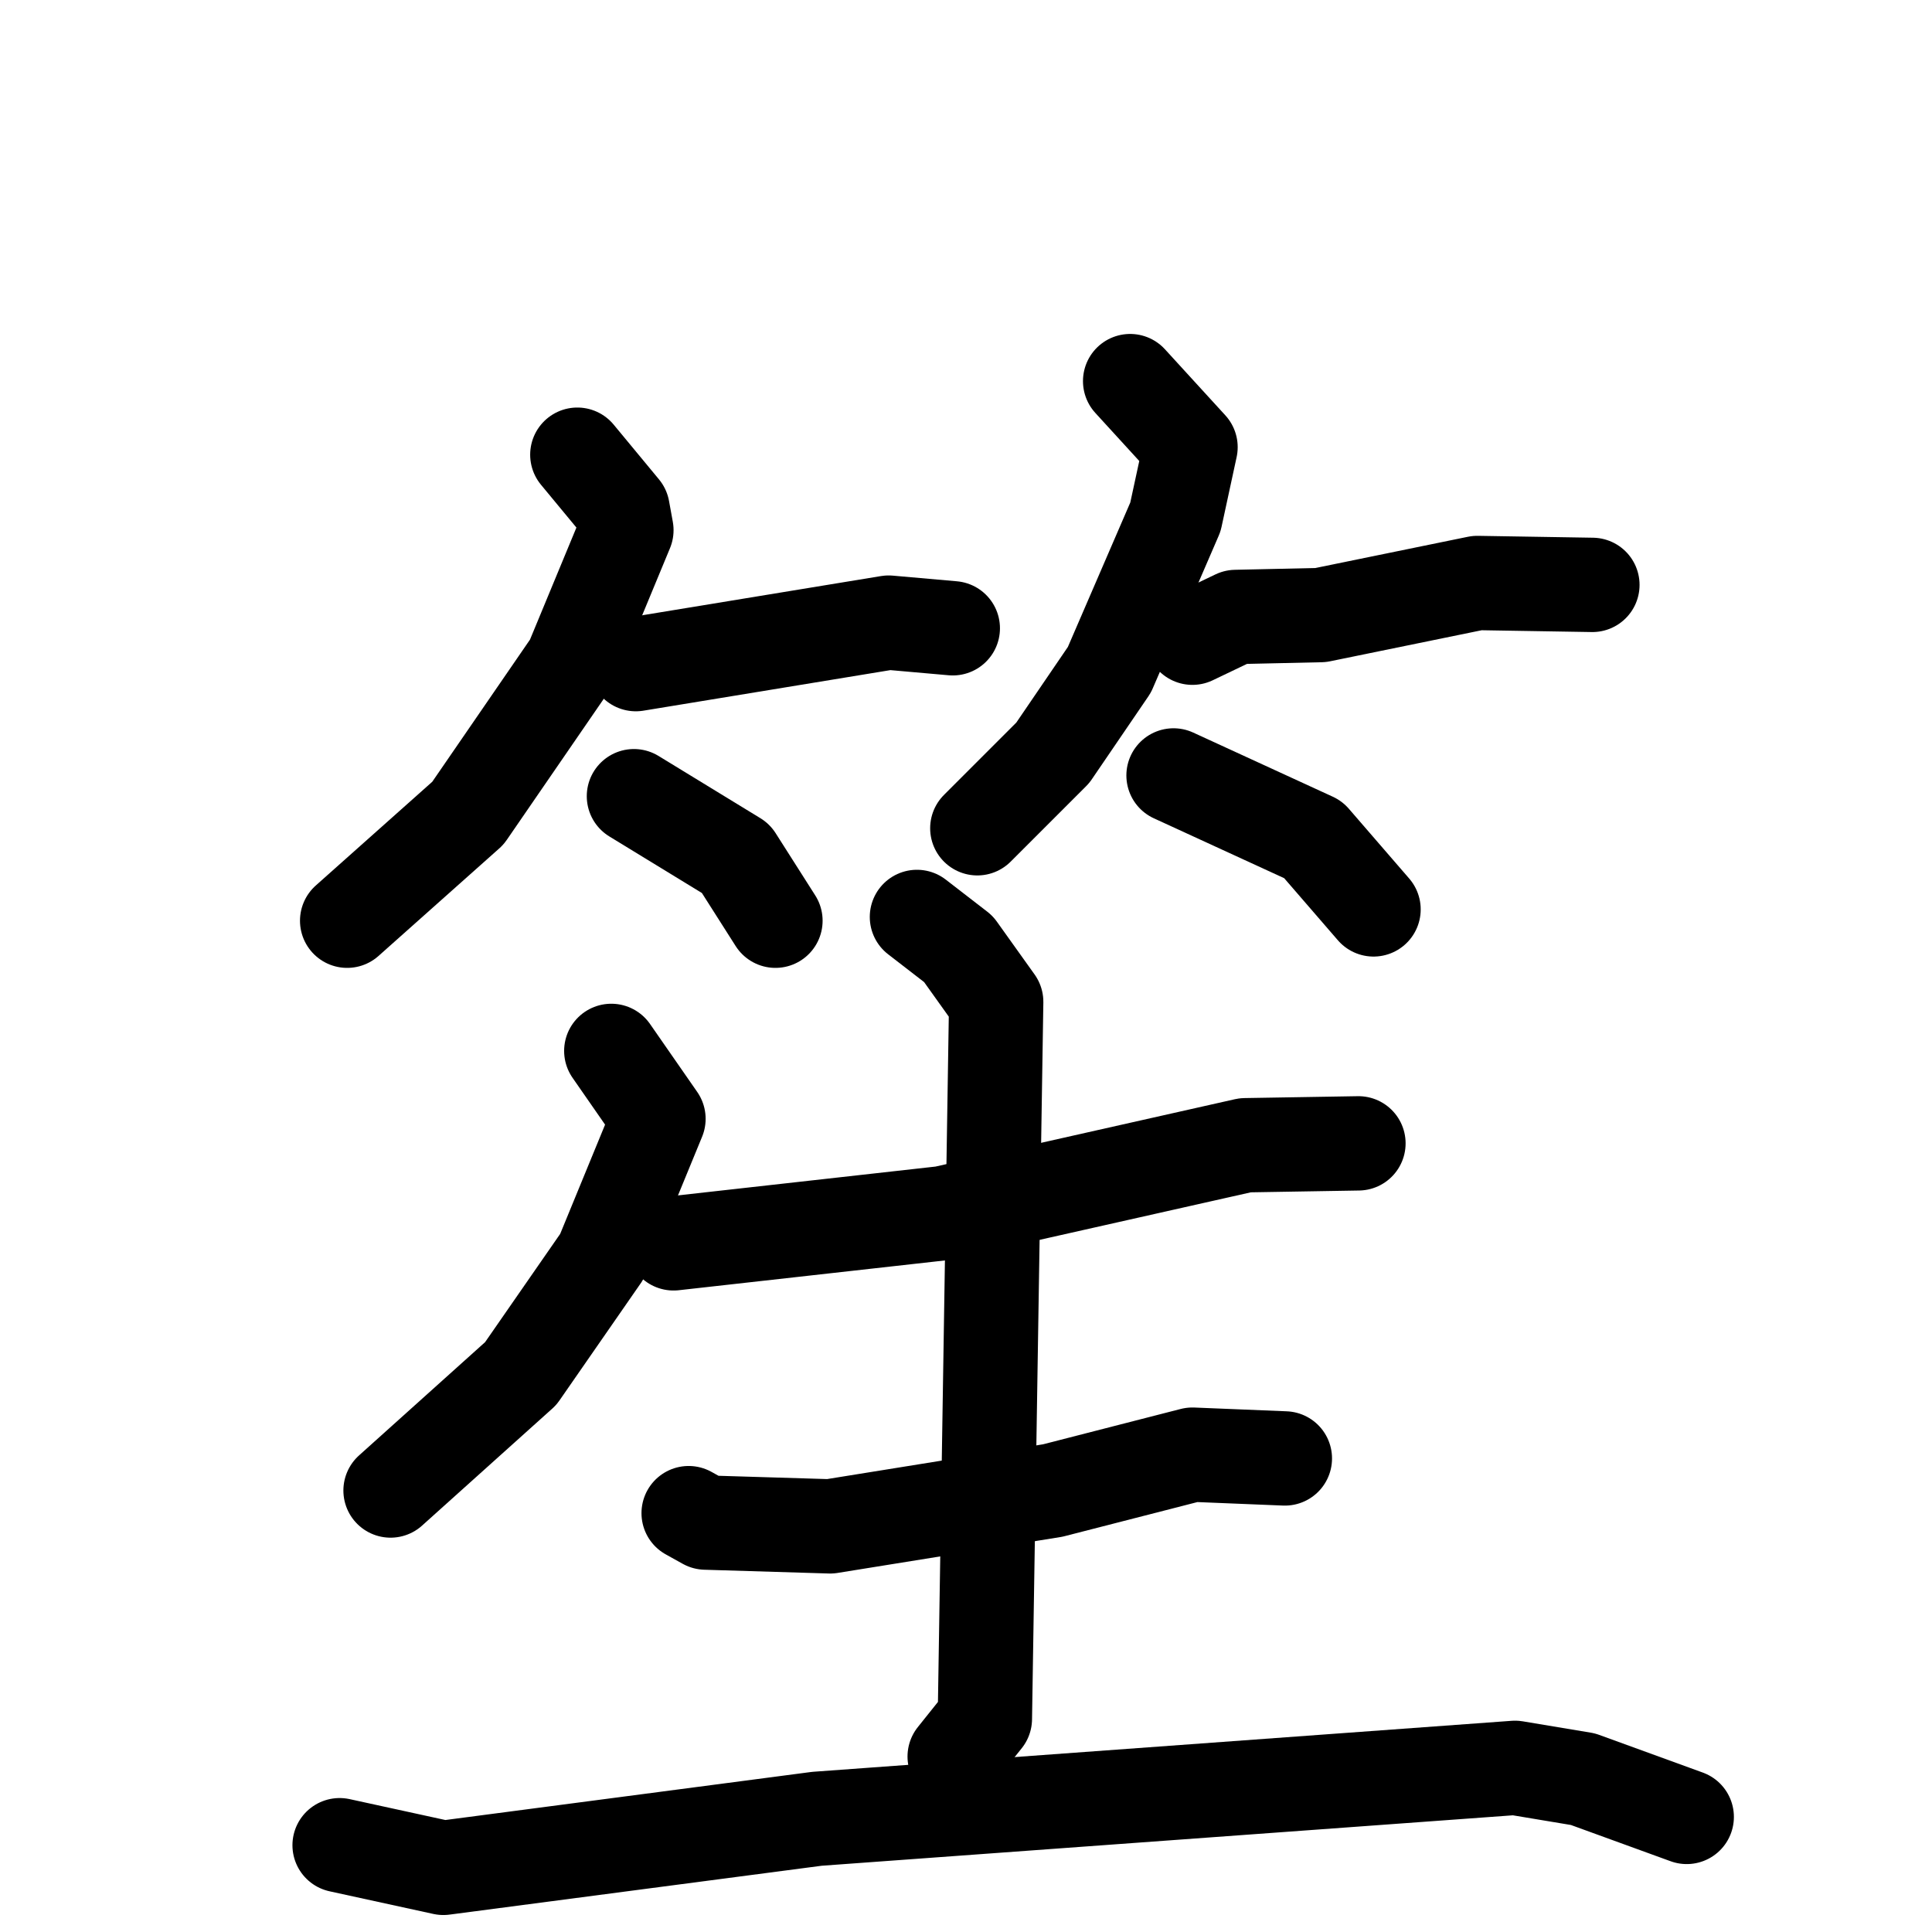 <svg xmlns="http://www.w3.org/2000/svg" viewBox="0 0 1024 1024">
  <g style="fill:none;stroke:#000000;stroke-width:50;stroke-linecap:round;stroke-linejoin:round;" transform="scale(1, 1) translate(0, 0)">
    <path d="M 306.0,241.0 L 330.0,270.0 L 332.0,281.0 L 303.0,351.0 L 248.0,431.0 L 184.0,488.0"/>
    <path d="M 337.0,352.0 L 471.0,330.0 L 505.0,333.0"/>
    <path d="M 336.0,422.0 L 390.0,455.0 L 411.0,488.0"/>
    <path d="M 599.0,202.0 L 631.0,237.0 L 623.0,274.0 L 588.0,355.0 L 558.0,399.0 L 518.0,439.0"/>
    <path d="M 632.0,338.0 L 655.0,327.0 L 700.0,326.0 L 783.0,309.0 L 844.0,310.0"/>
    <path d="M 622.0,411.0 L 696.0,445.0 L 728.0,482.0"/>
    <path d="M 324.0,557.0 L 349.0,593.0 L 319.0,666.0 L 276.0,728.0 L 207.0,790.0"/>
    <path d="M 357.0,659.0 L 500.0,643.0 L 660.0,607.0 L 720.0,606.0"/>
    <path d="M 365.0,802.0 L 374.0,807.0 L 440.0,809.0 L 558.0,790.0 L 632.0,771.0 L 681.0,773.0"/>
    <path d="M 486.0,486.0 L 508.0,503.0 L 528.0,531.0 L 522.0,911.0 L 506.0,931.0"/>
    <path d="M 180.0,978.0 L 235.0,990.0 L 433.0,964.0 L 803.0,937.0 L 839.0,943.0 L 894.0,963.0"/>
  </g>
</svg>
